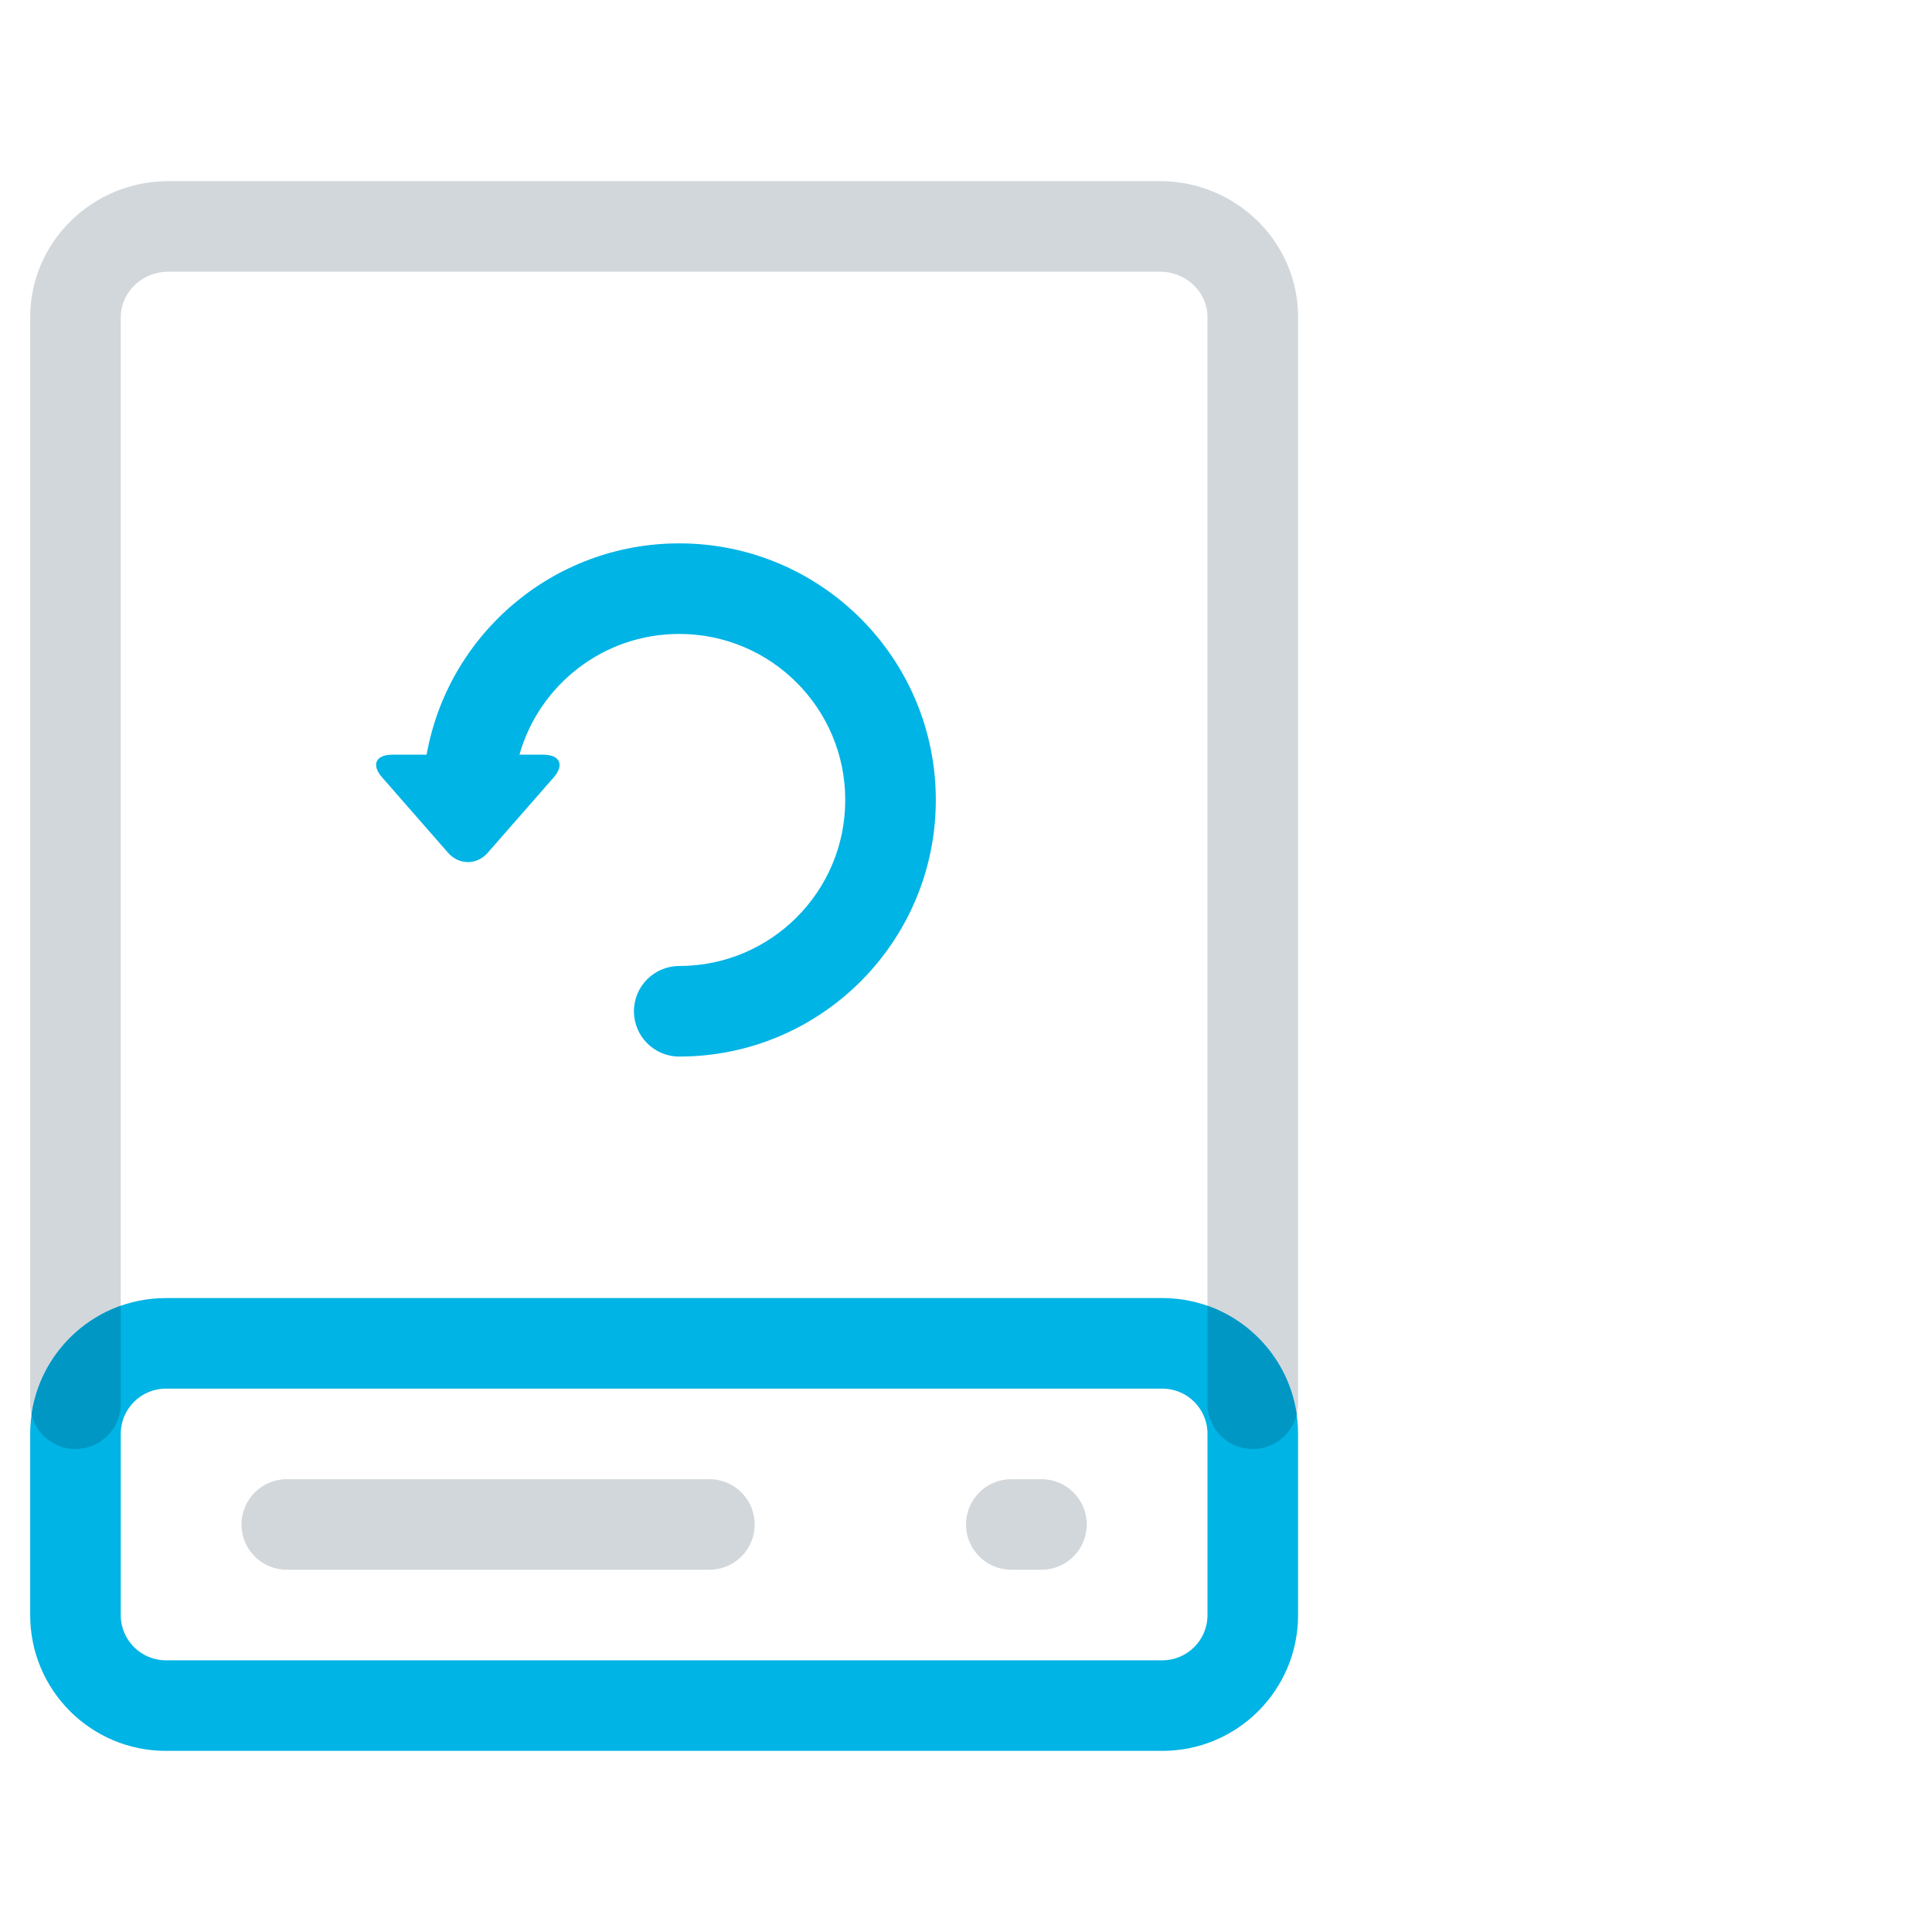 <?xml version="1.0" encoding="UTF-8" standalone="no"?>
<svg width="64px" height="64px" viewBox="0 0 64 64" version="1.1" xmlns="http://www.w3.org/2000/svg" xmlns:xlink="http://www.w3.org/1999/xlink" xmlns:sketch="http://www.bohemiancoding.com/sketch/ns">
    <!-- Generator: Sketch 3.3.2 (12043) - http://www.bohemiancoding.com/sketch -->
    <title>drive</title>
    <desc>Created with Sketch.</desc>
    <defs></defs>
    <g id="Page-1" stroke="none" stroke-width="1" fill="none" fill-rule="evenodd" sketch:type="MSPage">
        <g id="drive" sketch:type="MSArtboardGroup">
            <path d="M4,46.5 L4,10.507 C4,9.687 4.704,9 5.577,9 L38.423,9 C39.3,9 40,9.683 40,10.5 L40,46.5 C40,47.328 40.672,48 41.5,48 C42.328,48 43,47.328 43,46.5 L43,10.5 C43,8.01 40.941,6 38.423,6 L5.577,6 C3.064,6 1,8.013 1,10.507 L1,46.5 C1,47.328 1.672,48 2.5,48 C3.328,48 4,47.328 4,46.5 L4,46.5 Z" id="Shape" fill="#D2D7DB" sketch:type="MSShapeGroup"></path>
            <path d="M4,47.497 C4,46.671 4.671,46 5.496,46 L38.504,46 C39.33,46 40,46.67 40,47.497 L40,53.503 C40,54.329 39.329,55 38.504,55 L5.496,55 C4.67,55 4,54.33 4,53.503 L4,47.497 L4,47.497 Z M1,47.497 L1,53.503 C1,55.987 3.012,58 5.496,58 L38.504,58 C40.987,58 43,55.986 43,53.503 L43,47.497 C43,45.013 40.988,43 38.504,43 L5.496,43 C3.013,43 1,45.014 1,47.497 L1,47.497 Z" id="Shape" fill="#00B4E5" sketch:type="MSShapeGroup"></path>
            <path d="M4,43.255 L4,46.5 C4,47.328 3.328,48 2.5,48 C1.797,48 1.207,47.516 1.044,46.863 C1.281,45.185 2.445,43.804 4,43.255 L4,43.255 L4,43.255 Z" id="Shape-Copy" fill="#0097C4" sketch:type="MSShapeGroup"></path>
            <path d="M40,43.255 L40,46.5 C40,47.328 40.672,48 41.5,48 C42.203,48 42.793,47.516 42.956,46.863 C42.719,45.185 41.556,43.804 40,43.255 L40,43.255 L40,43.255 Z" id="Path" fill="#0097C4" sketch:type="MSShapeGroup"></path>
            <path d="M23.5,49 L9.5,49 C8.672,49 8,49.672 8,50.5 C8,51.328 8.672,52 9.5,52 L23.5,52 C24.328,52 25,51.328 25,50.5 C25,49.672 24.328,49 23.5,49 L23.5,49 Z" id="Shape" fill="#D2D7DB" sketch:type="MSShapeGroup"></path>
            <path d="M34.5,49 L33.5,49 C32.672,49 32,49.672 32,50.5 C32,51.328 32.672,52 33.5,52 L34.5,52 C35.328,52 36,51.328 36,50.5 C36,49.672 35.328,49 34.5,49 L34.5,49 Z" id="Shape" fill="#D2D7DB" sketch:type="MSShapeGroup"></path>
            <path d="M14.132,25 C14.84,21.021 18.317,18 22.5,18 C27.194,18 31,21.806 31,26.5 C31,31.194 27.194,35 22.5,35 C21.672,35 21,34.328 21,33.5 C21,32.672 21.672,32 22.5,32 C25.538,32 28,29.538 28,26.5 C28,23.462 25.538,21 22.5,21 C19.982,21 17.86,22.691 17.207,25 L17.997,25 C18.551,25 18.702,25.341 18.342,25.752 L16.158,28.248 C15.795,28.663 15.202,28.659 14.842,28.248 L12.658,25.752 C12.295,25.337 12.438,25 13.003,25 L14.132,25 L14.132,25 Z" id="Shape" fill="#00B4E5" sketch:type="MSShapeGroup"></path>
        </g>
    </g>
</svg>